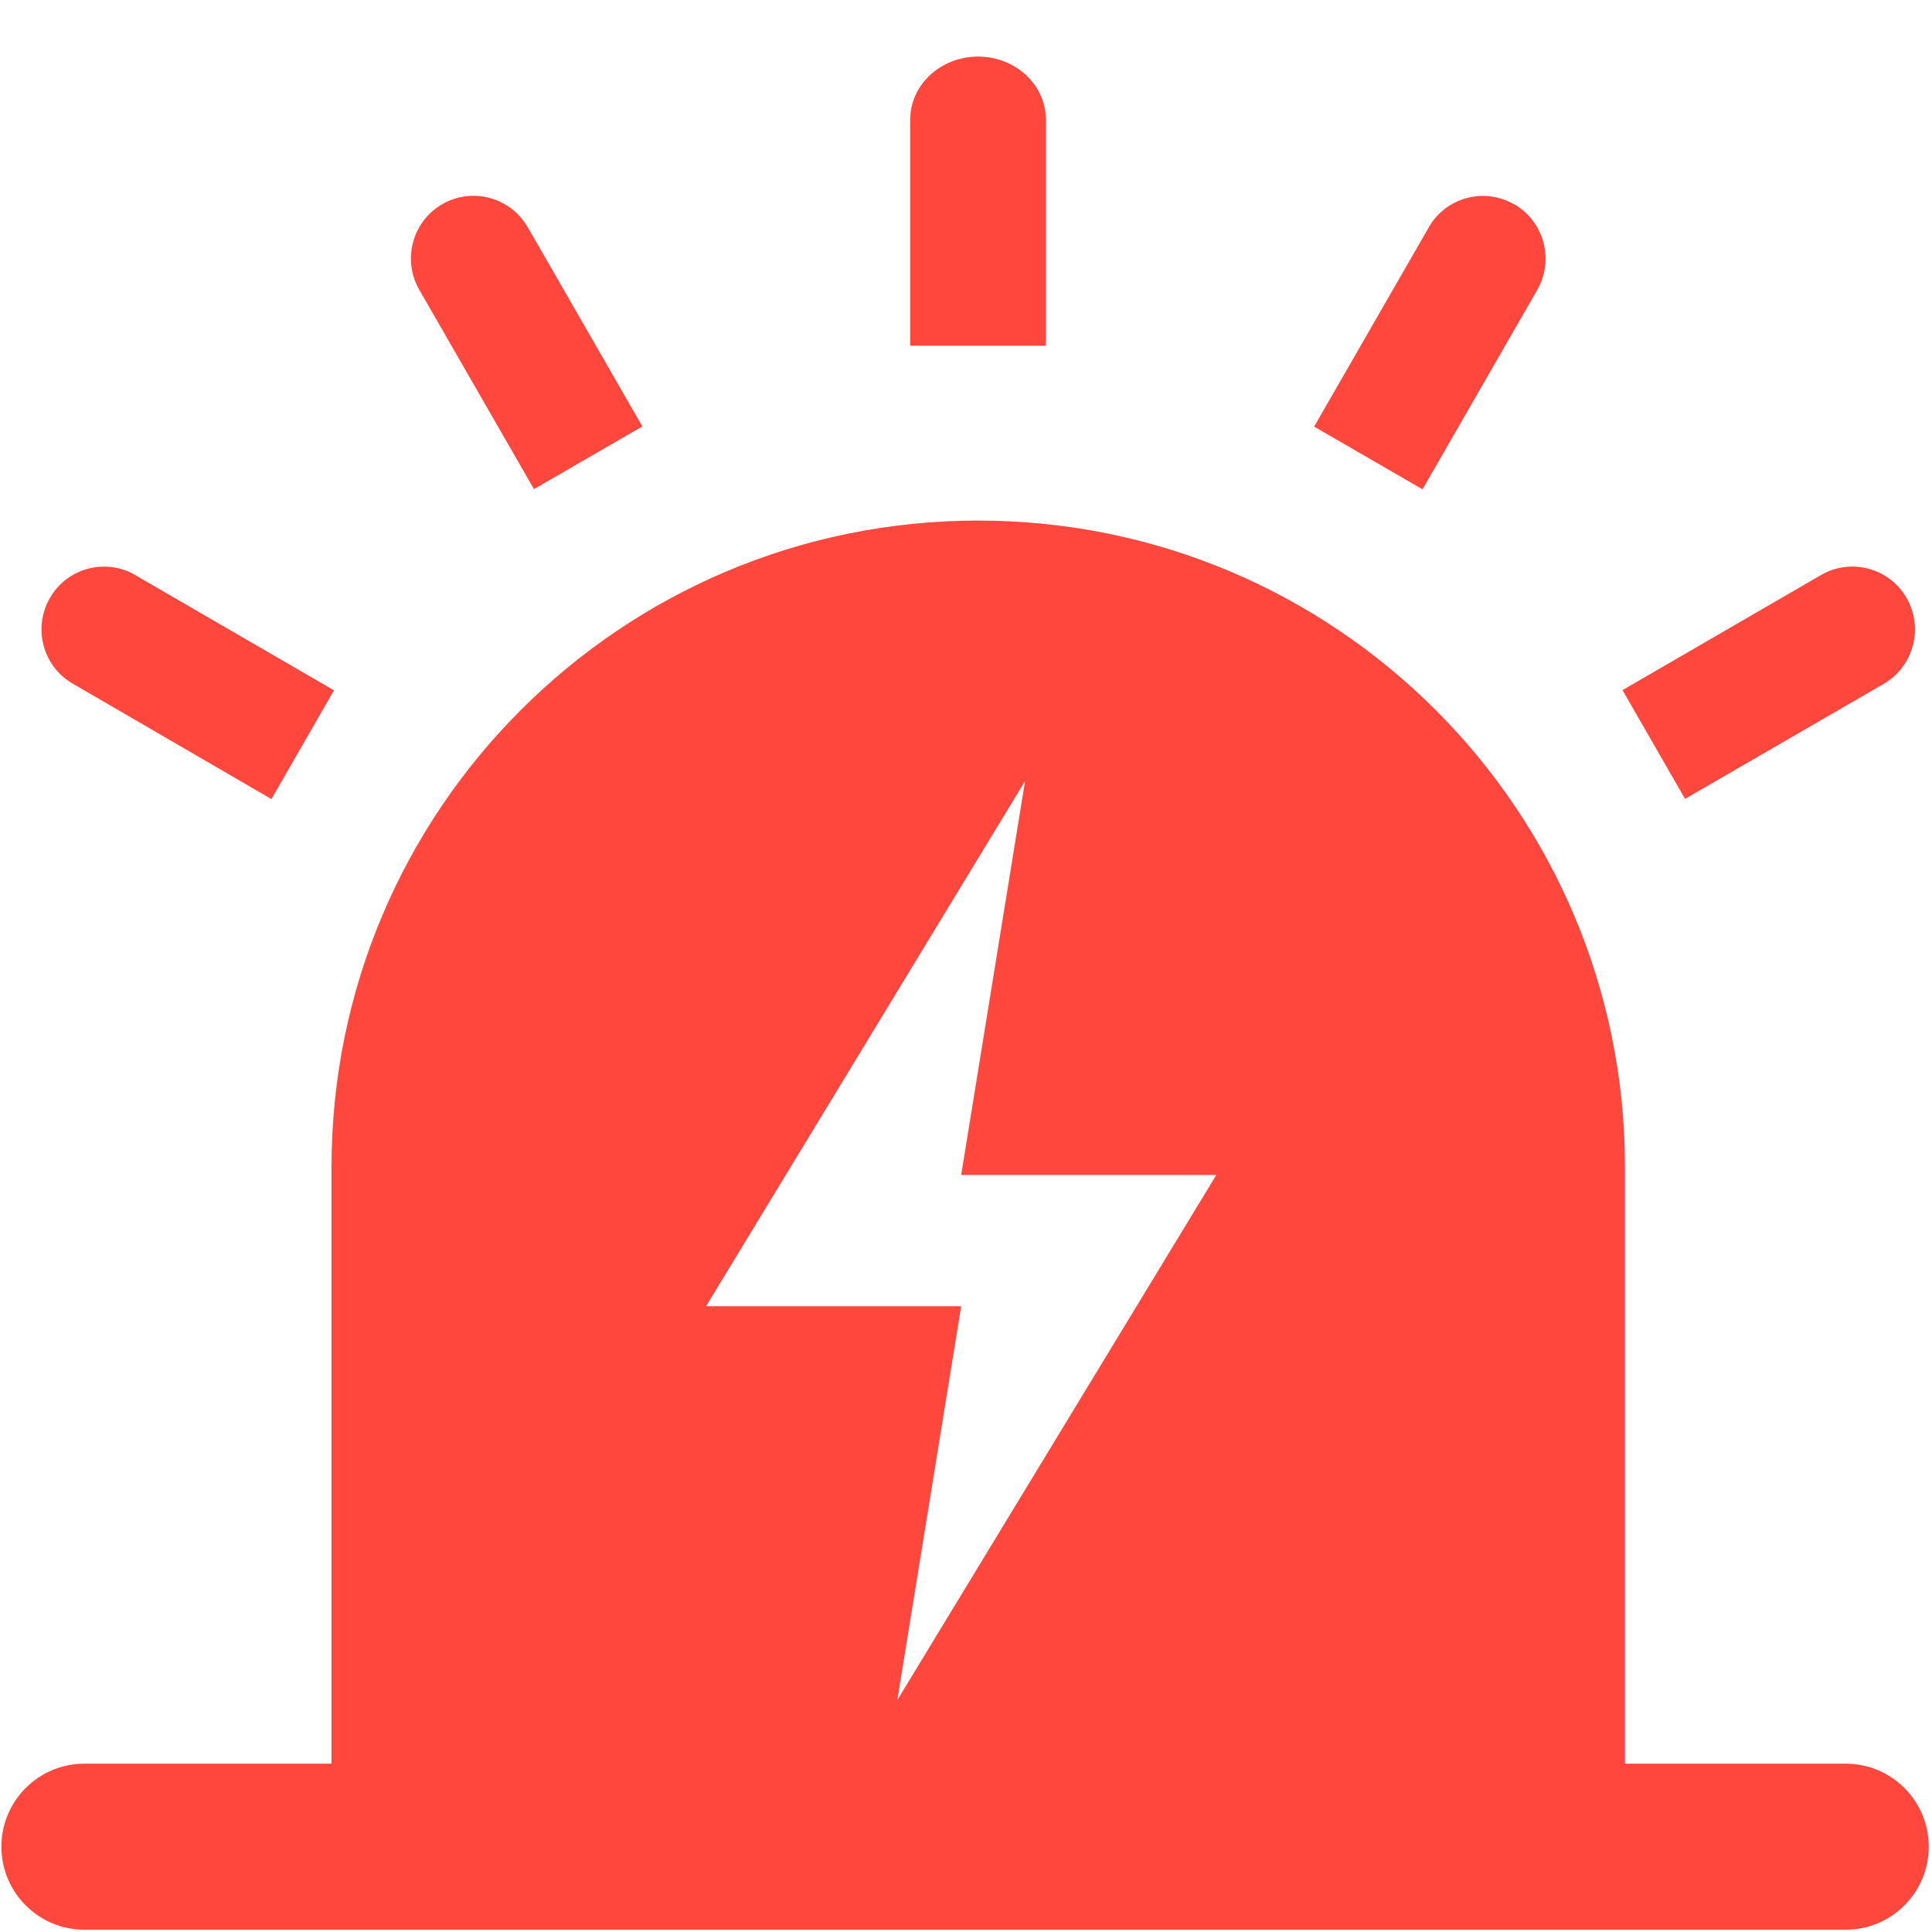 <?xml version="1.0" standalone="no"?><!DOCTYPE svg PUBLIC "-//W3C//DTD SVG 1.1//EN" "http://www.w3.org/Graphics/SVG/1.1/DTD/svg11.dtd"><svg t="1742040531592" class="icon" viewBox="0 0 1024 1024" version="1.1" xmlns="http://www.w3.org/2000/svg" p-id="5756" xmlns:xlink="http://www.w3.org/1999/xlink" width="200" height="200"><path d="M175.726 934.787v-316.26c0-189.18 153.404-342.612 342.774-342.612s342.775 153.433 342.775 342.612v316.26h117.012c24.3 0 44 19.7 44 44s-19.7 44-44 44H44.747c-24.301 0-44-19.7-44-44s19.699-44 44-44h130.98z m367.588-520.804L374.237 692.332h135.221l-33.855 208.762L644.68 622.745H509.457l33.856-208.762h0.001z m259.29-305.76c15.875 9.237 21.299 29.622 12.156 45.488l-60.778 105.636-57.464-33.238 60.78-105.636c9.04-15.865 29.333-21.287 45.106-12.25h0.2zM518.4 30c19.892 0 35.966 14.962 35.966 33.539v119.693h-71.931V63.439C482.434 44.963 498.508 30 518.4 30h-0.001z m-284.003 78.223c15.773-9.138 36.065-3.716 45.208 12.05 0 0 0 0.1 0.1 0.1l60.78 105.636-57.465 33.237-60.78-105.636c-9.14-15.866-3.716-36.15 12.156-45.387h0.001zM26.44 316.985c9.041-15.867 29.334-21.39 45.208-12.252 0 0 0.1 0 0.1 0.101l105.283 61.052-33.152 57.638L38.595 362.37c-15.872-9.137-21.298-29.522-12.155-45.387z m984.12 0c9.143 15.864 3.717 36.249-12.155 45.486L893.12 423.423l-33.152-57.637 105.283-61.053c15.773-9.137 36.065-3.715 45.208 12.05 0 0.1 0.1 0.1 0.1 0.2v0.002z" fill="#FF473E" p-id="5757"></path></svg>